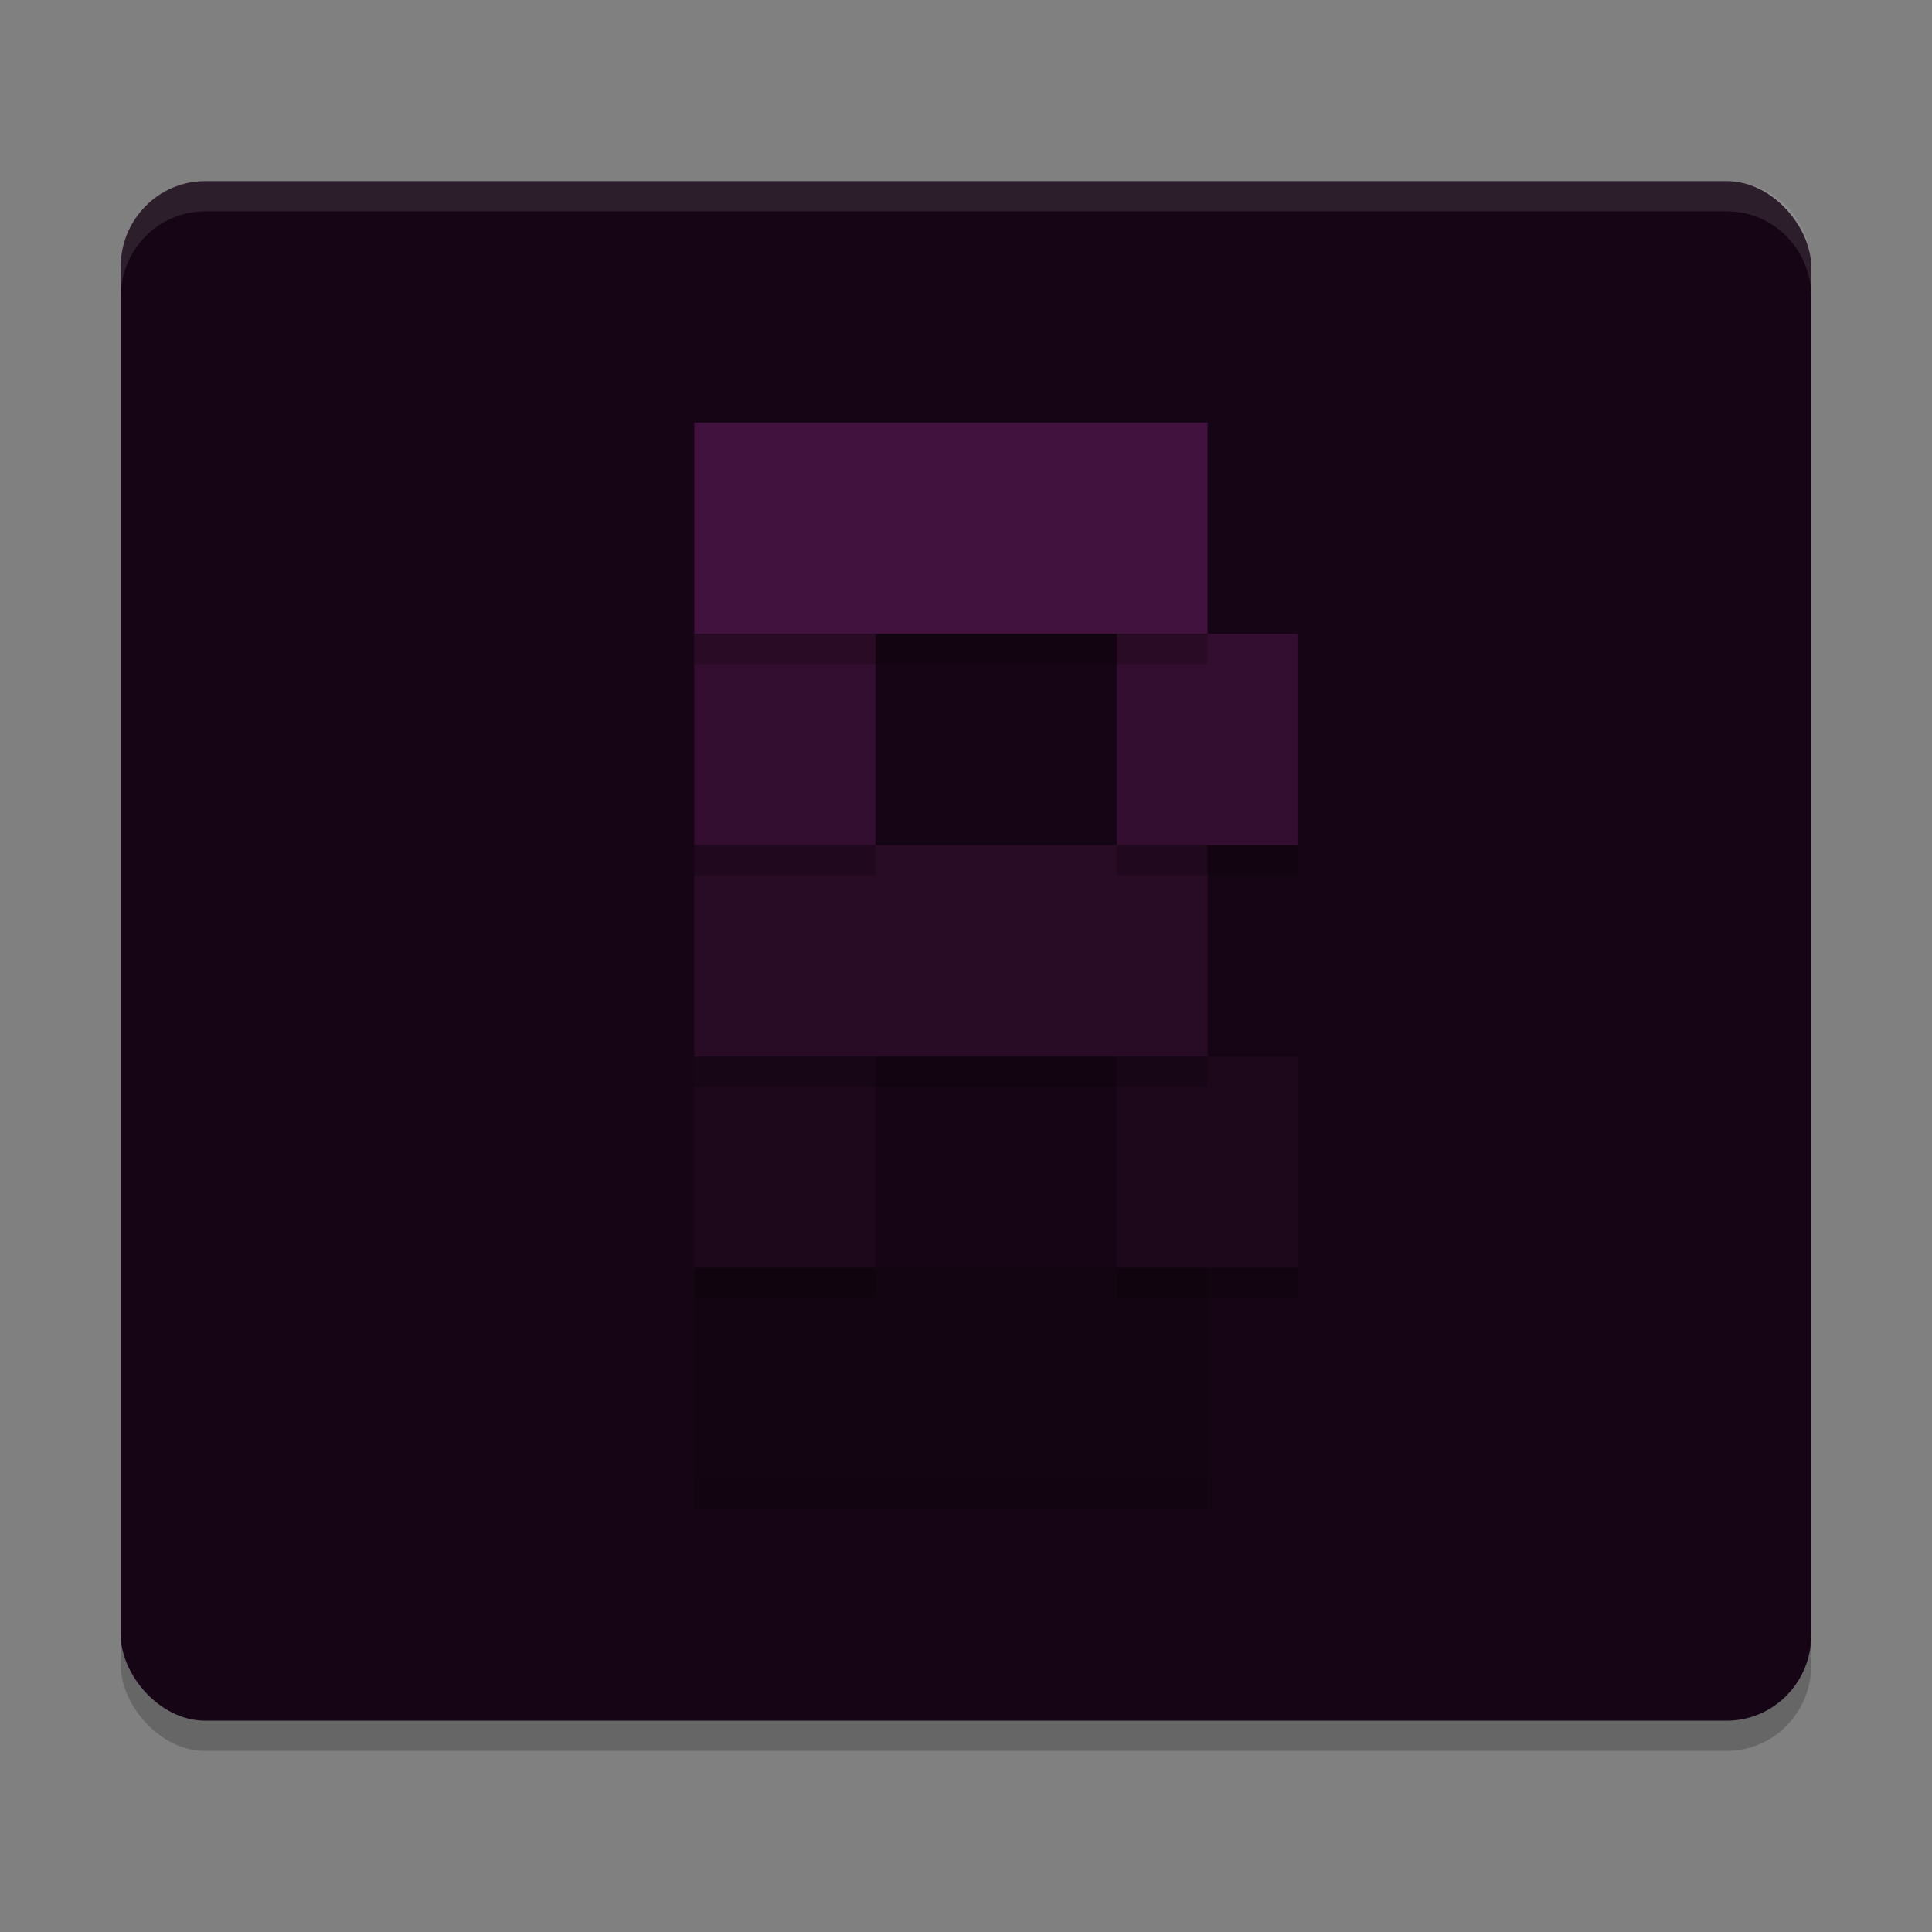 <svg xmlns="http://www.w3.org/2000/svg" width="64" height="64" version="1">
 <rect width="100%" height="100%" fill="#808080" stroke="none"/>
 <rect style="opacity:0.2" width="56" height="51" x="4" y="7" rx="2.8" ry="2.833"/>
 <rect style="fill:#160615" width="56" height="51" x="4" y="6" rx="2.8" ry="2.833"/>
 <rect style="fill:#41123d" width="17" height="7" x="23" y="14"/>
 <rect style="fill:#340e30" width="6" height="7" x="23" y="21"/>
 <rect style="fill:#340e30" width="6" height="7" x="37" y="21"/>
 <rect style="fill:#280b25" width="17" height="7" x="23" y="28"/>
 <rect style="fill:#1d081b" width="6" height="7" x="23" y="35"/>
 <rect style="fill:#1d081b" width="6" height="7" x="37" y="35"/>
 <rect style="fill:#140512" width="17" height="7" x="23" y="42"/>
 <path style="fill:#ffffff;opacity:0.1" d="M 6.801 6 C 5.25 6 4 7.264 4 8.834 L 4 9.834 C 4 8.264 5.25 7 6.801 7 L 57.199 7 C 58.75 7 60 8.264 60 9.834 L 60 8.834 C 60 7.264 58.75 6 57.199 6 L 6.801 6 z"/>
 <rect style="opacity:0.2" width="17" height="1" x="23" y="21"/>
 <rect style="opacity:0.2" width="6" height="1" x="23" y="28"/>
 <rect style="opacity:0.2" width="6" height="1" x="37" y="28"/>
 <rect style="opacity:0.2" width="17" height="1" x="23" y="35"/>
 <rect style="opacity:0.2" width="6" height="1" x="23" y="42"/>
 <rect style="opacity:0.2" width="6" height="1" x="37" y="42"/>
 <rect style="opacity:0.2" width="17" height="1" x="23" y="49"/>
</svg>
